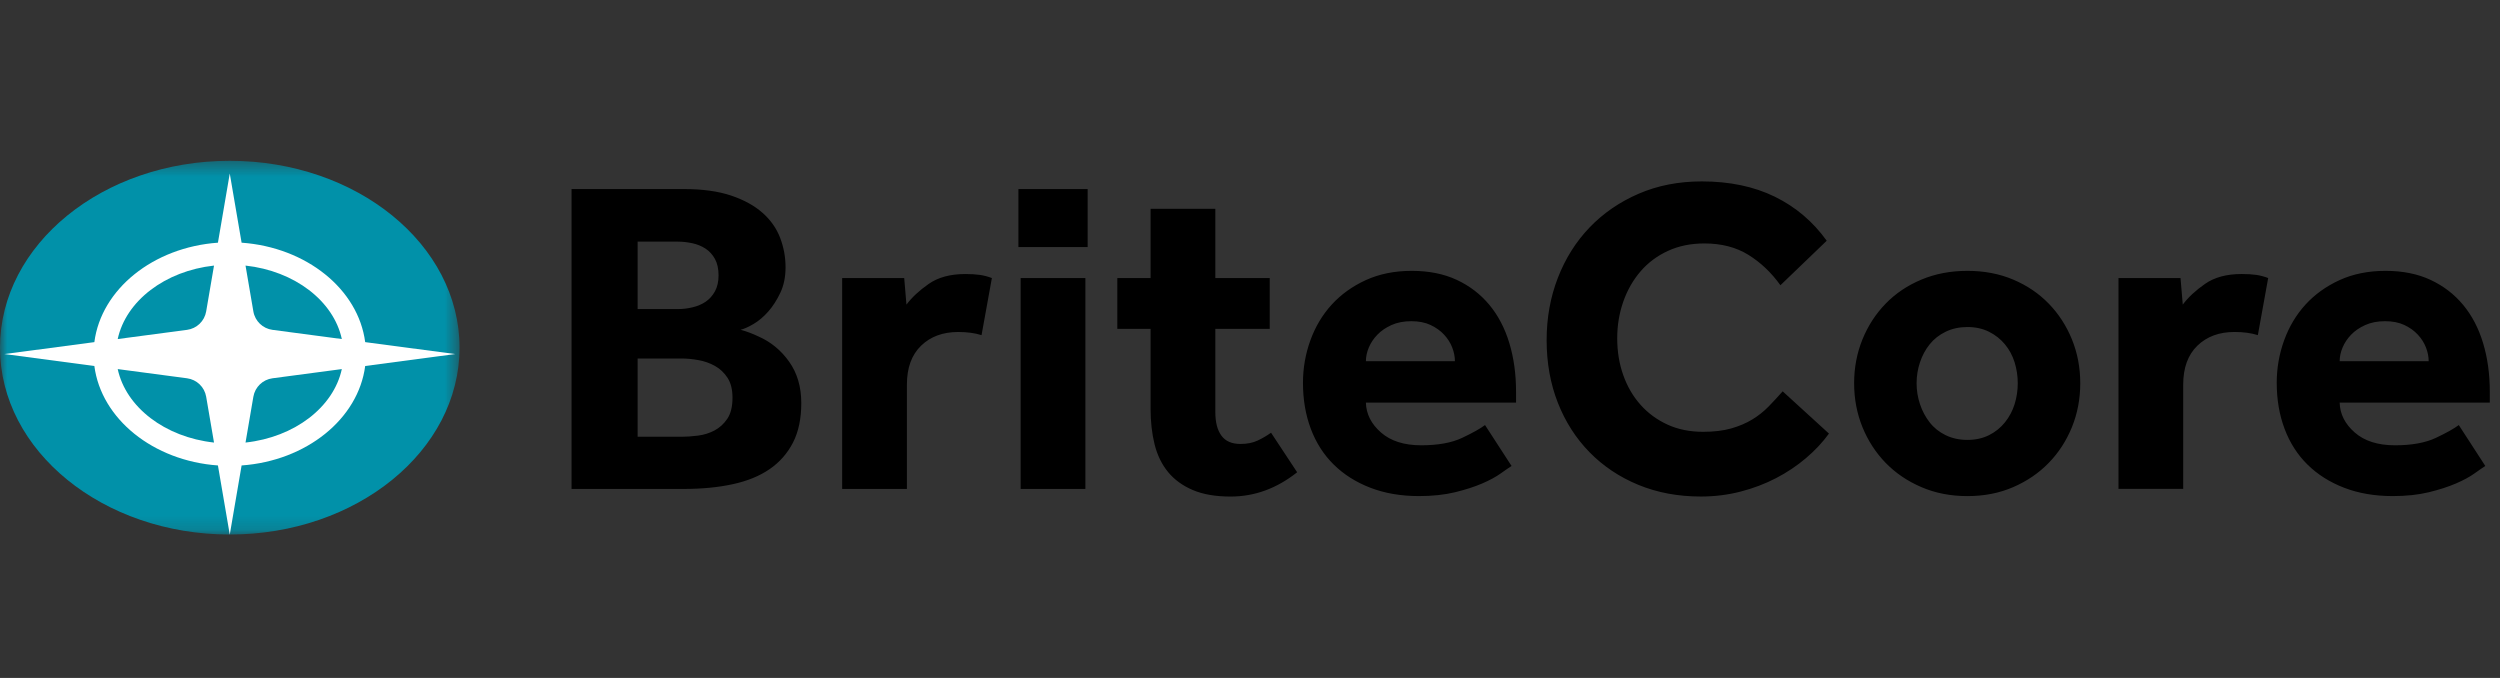 <svg version="1.1" viewBox="0 0 177 48" xmlns="http://www.w3.org/2000/svg" xmlns:xlink="http://www.w3.org/1999/xlink">
  <rect x="0" y="0" width="177" height="48" fill="#333333" stroke="none"/>
  <defs>
    <polygon id="a" points="1.6777e-4 0.385 32.536 0.385 32.536 26.844 1.6777e-4 26.844"></polygon>
  </defs>
  <g fill="none" fill-rule="evenodd">
    <path d="m171.95 25.575c0-0.318-0.064-0.643-0.191-0.971-0.127-0.329-0.318-0.632-0.573-0.907-0.254-0.276-0.573-0.504-0.955-0.685-0.382-0.181-0.838-0.271-1.368-0.271-0.531 0-0.997 0.09-1.401 0.271-0.403 0.18-0.737 0.409-1.002 0.685-0.266 0.275-0.467 0.578-0.605 0.907-0.138 0.328-0.207 0.653-0.207 0.971h6.302zm4.011 7.416c-0.17 0.107-0.425 0.282-0.763 0.525-0.34 0.244-0.78 0.483-1.321 0.716s-1.184 0.44-1.926 0.621c-0.743 0.179-1.591 0.27-2.546 0.27-1.273 0-2.419-0.197-3.438-0.589-1.019-0.393-1.883-0.939-2.594-1.639-0.712-0.7-1.252-1.544-1.623-2.53-0.372-0.987-0.558-2.075-0.558-3.263 0-1.039 0.175-2.042 0.525-3.008 0.351-0.965 0.854-1.809 1.512-2.53 0.659-0.721 1.465-1.299 2.419-1.736 0.955-0.434 2.038-0.652 3.246-0.652 1.21 0 2.271 0.213 3.183 0.637 0.912 0.425 1.681 1.014 2.308 1.767 0.626 0.753 1.098 1.655 1.416 2.705 0.319 1.051 0.477 2.202 0.477 3.454v0.764h-10.631c0.021 0.807 0.377 1.512 1.066 2.116 0.69 0.604 1.639 0.908 2.85 0.908 1.188 0 2.153-0.175 2.896-0.525 0.742-0.351 1.284-0.653 1.623-0.908l1.878 2.897zm-25.973 1.623h4.583v-7.384c0-1.189 0.335-2.107 1.003-2.755 0.669-0.647 1.544-0.971 2.626-0.971 0.637 0 1.189 0.075 1.656 0.224l0.731-4.043c-0.276-0.106-0.557-0.18-0.843-0.223-0.287-0.042-0.632-0.062-1.034-0.062-1.062 0-1.926 0.232-2.595 0.7-0.669 0.466-1.194 0.955-1.575 1.465l-0.159-1.879h-4.392v14.928zm-10.695-3.469c0.573 0 1.083-0.112 1.529-0.336 0.445-0.221 0.821-0.525 1.128-0.907 0.308-0.382 0.536-0.812 0.685-1.289 0.147-0.476 0.222-0.971 0.222-1.48 0-0.509-0.075-1.002-0.222-1.479-0.149-0.479-0.377-0.902-0.685-1.274-0.307-0.371-0.684-0.669-1.128-0.891-0.446-0.223-0.956-0.335-1.529-0.335-0.571 0-1.088 0.112-1.544 0.335-0.456 0.222-0.834 0.52-1.13 0.891-0.298 0.372-0.525 0.795-0.685 1.274-0.159 0.476-0.239 0.97-0.239 1.479 0 0.509 0.081 1.003 0.239 1.48 0.159 0.477 0.387 0.908 0.685 1.289 0.296 0.382 0.674 0.685 1.13 0.907 0.456 0.223 0.972 0.336 1.544 0.336zm-8.021-4.011c0-1.103 0.197-2.137 0.589-3.103 0.393-0.966 0.94-1.809 1.64-2.53 0.7-0.722 1.544-1.29 2.531-1.704 0.985-0.414 2.072-0.621 3.261-0.621 1.188 0 2.271 0.207 3.246 0.621 0.976 0.414 1.815 0.981 2.515 1.704 0.7 0.721 1.246 1.565 1.64 2.53 0.391 0.966 0.588 2 0.588 3.103 0 1.103-0.197 2.138-0.588 3.105-0.394 0.965-0.94 1.809-1.64 2.529-0.7 0.722-1.538 1.294-2.515 1.719-0.976 0.424-2.059 0.637-3.246 0.637-1.19 0-2.277-0.213-3.261-0.637-0.987-0.424-1.83-0.997-2.531-1.719-0.7-0.721-1.247-1.565-1.64-2.529-0.392-0.966-0.589-2.002-0.589-3.105zm-5.06 0.573c-0.319 0.362-0.648 0.716-0.987 1.066-0.34 0.35-0.727 0.659-1.162 0.924-0.435 0.264-0.934 0.477-1.496 0.637-0.562 0.159-1.226 0.238-1.989 0.238-0.934 0-1.772-0.169-2.515-0.509-0.742-0.339-1.38-0.806-1.909-1.4-0.531-0.594-0.94-1.294-1.226-2.101-0.287-0.806-0.429-1.676-0.429-2.611 0-0.911 0.143-1.776 0.429-2.593 0.286-0.817 0.695-1.533 1.226-2.149 0.529-0.615 1.178-1.098 1.942-1.448 0.763-0.351 1.623-0.525 2.578-0.525 1.209 0 2.249 0.27 3.119 0.811 0.87 0.541 1.623 1.258 2.261 2.148l3.278-3.151c-0.976-1.357-2.202-2.397-3.677-3.119-1.476-0.721-3.199-1.082-5.172-1.082-1.634 0-3.125 0.292-4.472 0.875-1.347 0.584-2.504 1.38-3.47 2.387-0.966 1.008-1.714 2.196-2.244 3.564-0.53 1.369-0.796 2.839-0.796 4.409 0 1.612 0.266 3.093 0.796 4.44 0.53 1.348 1.278 2.514 2.244 3.501 0.966 0.986 2.116 1.756 3.454 2.308 1.337 0.551 2.812 0.827 4.425 0.827 0.976 0 1.914-0.117 2.817-0.35 0.901-0.233 1.739-0.552 2.514-0.955 0.774-0.403 1.481-0.876 2.116-1.417 0.637-0.541 1.178-1.119 1.623-1.735l-3.278-2.992zm-23.204-2.132c0-0.318-0.064-0.643-0.191-0.971-0.127-0.329-0.318-0.632-0.573-0.907-0.254-0.276-0.573-0.504-0.955-0.685-0.382-0.181-0.838-0.271-1.369-0.271-0.53 0-0.997 0.09-1.4 0.271-0.403 0.18-0.737 0.409-1.002 0.685-0.267 0.275-0.468 0.578-0.606 0.907-0.138 0.328-0.207 0.653-0.207 0.971h6.302zm4.011 7.416c-0.17 0.107-0.424 0.282-0.764 0.525-0.339 0.244-0.779 0.483-1.32 0.716-0.541 0.233-1.184 0.44-1.926 0.621-0.742 0.179-1.591 0.27-2.547 0.27-1.273 0-2.418-0.197-3.437-0.589-1.019-0.393-1.883-0.939-2.595-1.639-0.711-0.7-1.252-1.544-1.623-2.53-0.372-0.987-0.557-2.075-0.557-3.263 0-1.039 0.175-2.042 0.525-3.008 0.35-0.965 0.854-1.809 1.512-2.53 0.659-0.721 1.465-1.299 2.419-1.736 0.955-0.434 2.038-0.652 3.246-0.652 1.21 0 2.271 0.213 3.183 0.637 0.912 0.425 1.681 1.014 2.308 1.767 0.626 0.753 1.098 1.655 1.416 2.705 0.319 1.051 0.477 2.202 0.477 3.454v0.764h-10.631c0.021 0.807 0.377 1.512 1.066 2.116 0.69 0.604 1.639 0.908 2.849 0.908 1.189 0 2.153-0.175 2.897-0.525 0.742-0.351 1.284-0.653 1.623-0.908l1.878 2.897zm-25.559-4.074c0 0.934 0.095 1.783 0.286 2.548 0.191 0.763 0.51 1.415 0.955 1.957 0.445 0.54 1.028 0.966 1.751 1.273 0.721 0.307 1.612 0.461 2.674 0.461 1.697 0 3.267-0.573 4.712-1.719l-1.848-2.801c-0.297 0.212-0.615 0.398-0.954 0.557-0.341 0.159-0.743 0.239-1.21 0.239-0.615 0-1.065-0.196-1.351-0.59-0.288-0.392-0.43-0.949-0.43-1.671v-5.887h3.852v-3.598h-3.852v-4.902h-4.583v4.902h-2.356v3.598h2.356v5.633zm-9.198 5.698h4.583v-14.928h-4.583v14.928zm-0.159-17.124h4.902v-4.106h-4.902v4.106zm-12.477 17.124h4.583v-7.384c0-1.189 0.335-2.107 1.003-2.755 0.668-0.647 1.543-0.971 2.626-0.971 0.637 0 1.188 0.075 1.655 0.224l0.732-4.043c-0.277-0.106-0.557-0.18-0.844-0.223-0.287-0.042-0.632-0.062-1.034-0.062-1.061 0-1.926 0.232-2.595 0.7-0.668 0.466-1.193 0.955-1.575 1.465l-0.159-1.879h-4.393v14.928zm-11.363-3.693c0.34 0 0.721-0.025 1.147-0.08 0.424-0.052 0.816-0.175 1.177-0.365 0.361-0.192 0.663-0.467 0.907-0.829 0.244-0.36 0.367-0.859 0.367-1.496 0-0.572-0.117-1.039-0.35-1.401-0.234-0.359-0.531-0.64-0.892-0.843-0.361-0.201-0.753-0.34-1.178-0.414-0.424-0.075-0.817-0.112-1.178-0.112h-3.119v5.538h3.119zm-0.286-9.039c0.361 0 0.716-0.042 1.066-0.128 0.351-0.084 0.658-0.216 0.923-0.397 0.265-0.18 0.482-0.424 0.653-0.732 0.169-0.308 0.255-0.685 0.255-1.131 0-0.466-0.086-0.854-0.255-1.162-0.17-0.307-0.393-0.551-0.668-0.731-0.277-0.18-0.589-0.307-0.94-0.383-0.35-0.074-0.695-0.112-1.034-0.112h-2.833v4.776h2.833zm-7.512-8.498h7.957c1.315 0 2.429 0.154 3.342 0.461 0.913 0.308 1.655 0.716 2.228 1.226 0.573 0.508 0.987 1.097 1.242 1.766 0.255 0.669 0.383 1.364 0.383 2.085 0 0.68-0.122 1.28-0.367 1.799s-0.531 0.966-0.859 1.337c-0.33 0.371-0.674 0.664-1.035 0.875-0.361 0.212-0.668 0.351-0.923 0.414 0.403 0.106 0.828 0.264 1.273 0.476 0.87 0.383 1.592 0.976 2.165 1.783 0.573 0.807 0.86 1.783 0.86 2.929 0 1.105-0.197 2.038-0.589 2.801-0.393 0.764-0.945 1.39-1.655 1.878-0.711 0.488-1.582 0.844-2.611 1.066-1.029 0.224-2.18 0.335-3.454 0.335h-7.957v-21.23z" fill="currentColor"></path>
    <g transform="translate(0 11)">
      <mask id="b" fill="white">
        <use xlink:href="#a"></use>
      </mask>
      <path d="m32.536 13.614c0 7.306-7.283 13.23-16.268 13.23-8.984 0-16.268-5.923-16.268-13.23s7.284-13.229 16.268-13.229c8.985 0 16.268 5.922 16.268 13.229" fill="#0191A9" mask="url(#b)"></path>
    </g>
    <path d="m17.383 31.333l0.555-3.245c0.117-0.685 0.667-1.214 1.356-1.306l4.907-0.651c-0.585 2.703-3.349 4.822-6.818 5.202m-9.049-5.202l4.907 0.651c0.69 0.092 1.239 0.621 1.356 1.306l0.555 3.245c-3.47-0.38-6.234-2.499-6.818-5.202m6.818-7.328l-0.555 3.246c-0.117 0.685-0.667 1.214-1.356 1.305l-4.907 0.65c0.585-2.702 3.349-4.82 6.818-5.201m9.049 5.201l-4.907-0.65c-0.69-0.091-1.239-0.621-1.356-1.305l-0.555-3.246c3.47 0.381 6.234 2.499 6.818 5.201m1.654 1.908l6.37-0.845-6.37-0.844c-0.486-3.745-4.163-6.714-8.75-7.041l-0.838-4.897-0.838 4.897c-4.586 0.327-8.264 3.297-8.749 7.041l-6.37 0.844 6.37 0.845c0.487 3.745 4.164 6.715 8.749 7.042l0.838 4.896 0.838-4.896c4.587-0.327 8.264-3.297 8.75-7.042" fill="#fff"></path>
  </g>
</svg>